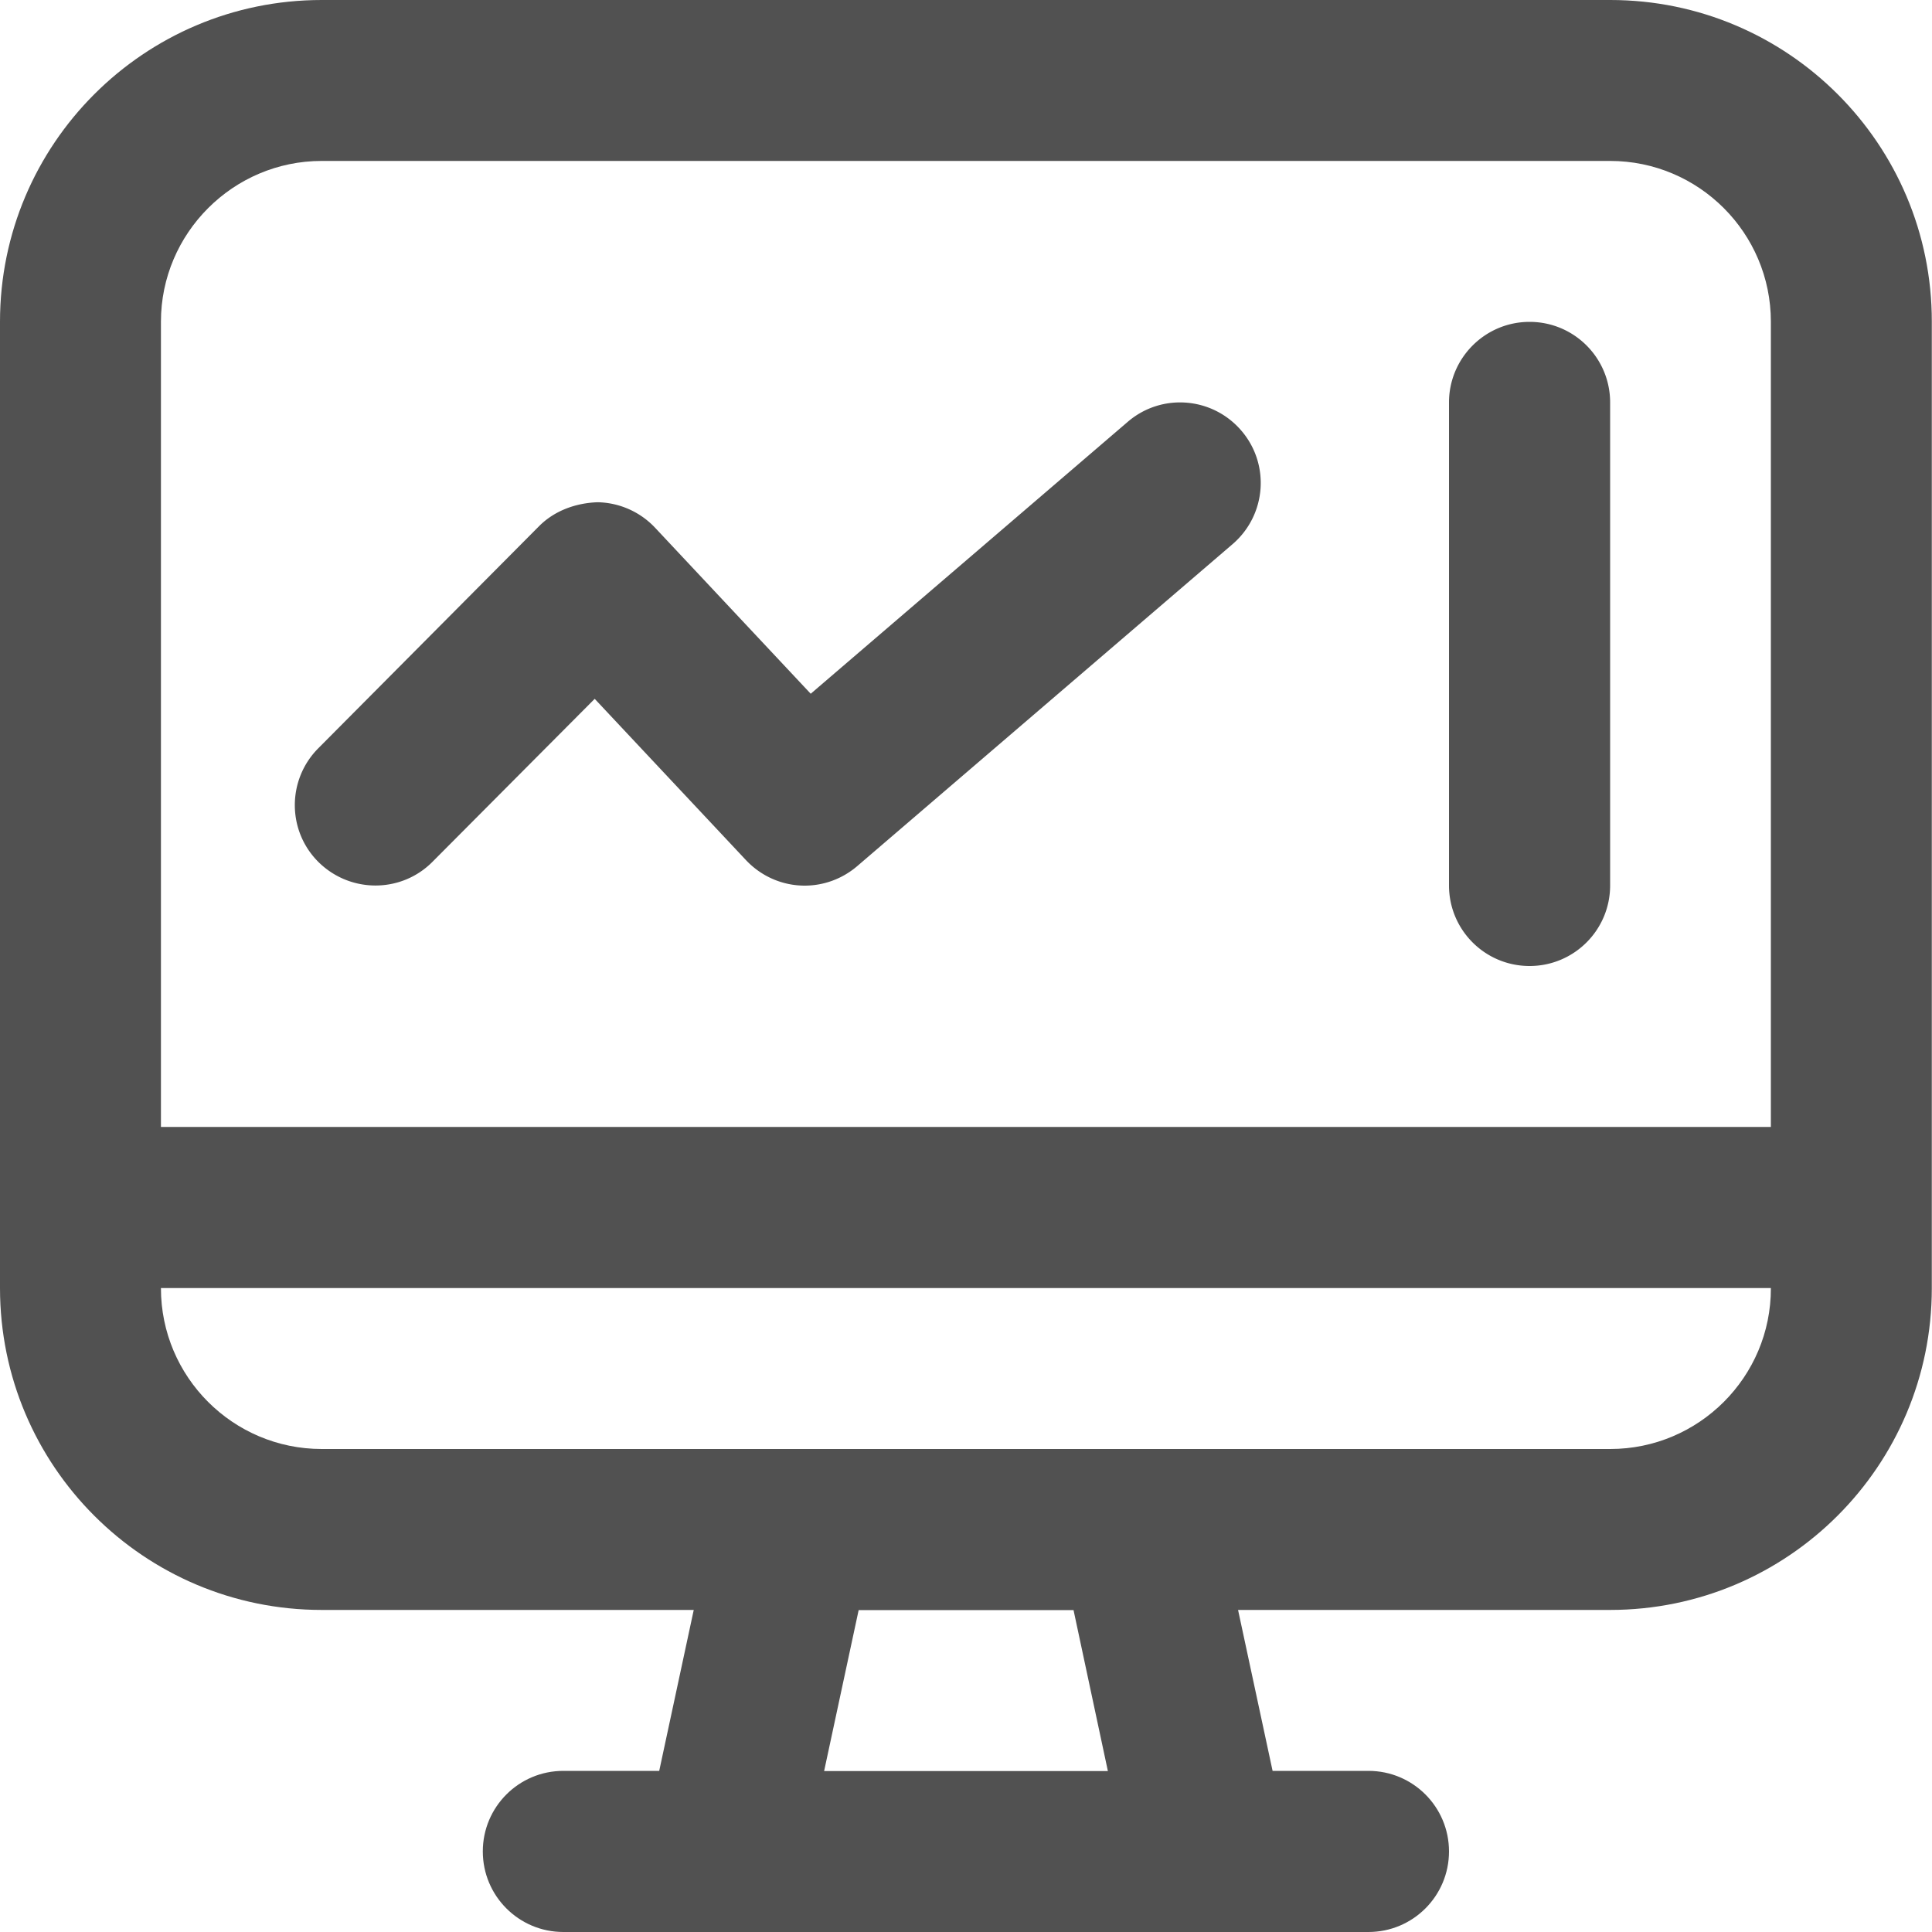 <?xml version="1.0" standalone="no"?><!DOCTYPE svg PUBLIC "-//W3C//DTD SVG 1.1//EN" "http://www.w3.org/Graphics/SVG/1.1/DTD/svg11.dtd"><svg t="1615490207465" class="icon" viewBox="0 0 1024 1024" version="1.1" xmlns="http://www.w3.org/2000/svg" p-id="2378" xmlns:xlink="http://www.w3.org/1999/xlink" width="360" height="360"><defs><style type="text/css"></style></defs><path d="M853.5 0h-683C76.4 0 0 76.4 0 170.5v512.2C0 777 76.4 853.3 170.5 853.3h197.2l-18.3 85.3h-50.8c-23.6 0-42.7 19.1-42.7 42.7s19.1 42.7 42.7 42.7h426.7c23.6 0 42.7-19.1 42.7-42.7s-19.1-42.7-42.7-42.7h-50.8l-18.3-85.3h197.2c94.2 0 170.5-76.4 170.5-170.5V170.5C1024 76.4 947.6 0 853.5 0z m-683 85.3h682.9c47 0 85.2 38.2 85.2 85.2v426.8H85.3V170.5c0-46.9 38.3-85.2 85.2-85.2z m416.7 853.4H436.8l18.3-85.3H569l18.2 85.3zM853.5 768h-683c-47 0-85.2-38.2-85.2-85.2v-0.1h853.3v0.1c0.1 47-38.2 85.2-85.1 85.2z" p-id="2379" fill="#515151"></path><path d="M229.2 456.8l86-86.4 80.2 85.5c8.4 8.9 19.7 13.5 31.1 13.5 9.8 0 19.7-3.4 27.8-10.3l199-170.7c17.9-15.4 20-42.3 4.6-60.2-15.4-17.9-42.3-20-60.2-4.6l-168 144.1-82.5-88a42.91 42.91 0 0 0-30.5-13.5c-11.4 0.4-22.7 4.4-30.9 12.6L168.7 396.6c-16.6 16.7-16.6 43.7 0.1 60.3 16.8 16.6 43.8 16.6 60.4-0.1zM810.7 512c23.6 0 42.7-19.1 42.7-42.7v-256c0-23.6-19.1-42.7-42.7-42.7S768 189.8 768 213.3v256c0 23.6 19.1 42.7 42.7 42.7z" p-id="2380" fill="#515151"></path></svg>